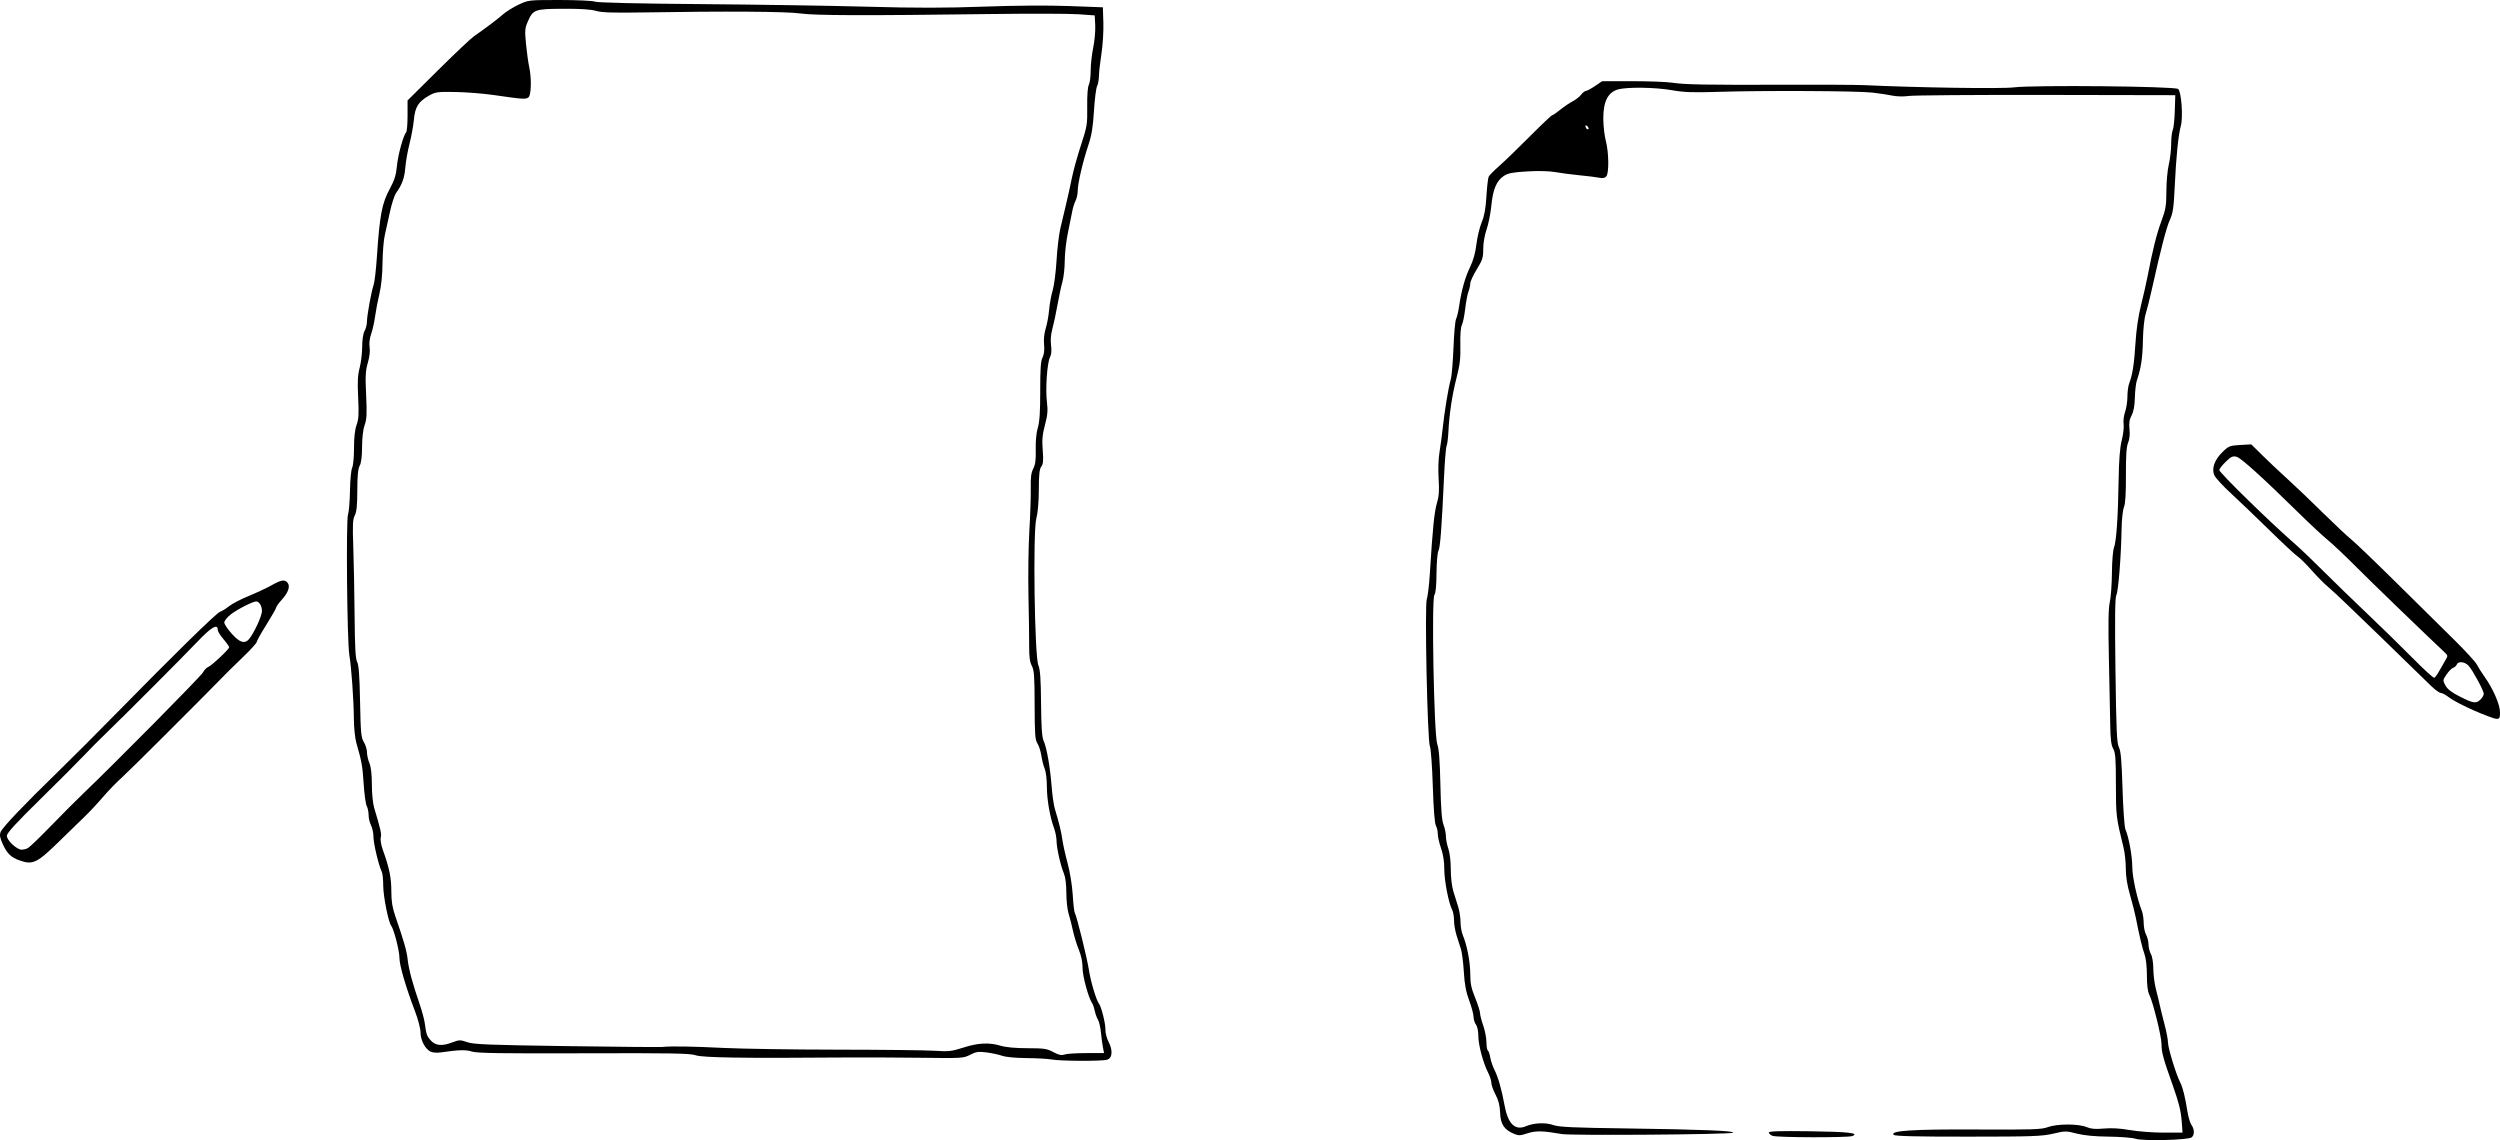 <?xml version="1.0" encoding="UTF-8" standalone="no"?>
<!-- Created with Inkscape (http://www.inkscape.org/) -->

<svg
   xmlns:dc="http://purl.org/dc/elements/1.1/"
   xmlns:cc="http://creativecommons.org/ns#"
   xmlns:rdf="http://www.w3.org/1999/02/22-rdf-syntax-ns#"
   xmlns:svg="http://www.w3.org/2000/svg"
   xmlns="http://www.w3.org/2000/svg"
   xmlns:sodipodi="http://sodipodi.sourceforge.net/DTD/sodipodi-0.dtd"
   xmlns:inkscape="http://www.inkscape.org/namespaces/inkscape"
   width="1540.697"
   height="702.621"
   id="svg2"
   version="1.1"
   inkscape:version="0.48.2 r9819"
   sodipodi:docname="paper_and_pencil.svg">
  <defs
     id="defs4" />
  <sodipodi:namedview
     id="base"
     pagecolor="#ffffff"
     bordercolor="#666666"
     borderopacity="1.0"
     inkscape:pageopacity="0.0"
     inkscape:pageshadow="2"
     inkscape:zoom="0.30071734"
     inkscape:cx="1678.1704"
     inkscape:cy="87.704587"
     inkscape:document-units="px"
     inkscape:current-layer="layer1"
     showgrid="false"
     fit-margin-top="0"
     fit-margin-left="0"
     fit-margin-right="0"
     fit-margin-bottom="0"
     inkscape:window-width="1920"
     inkscape:window-height="1021"
     inkscape:window-x="0"
     inkscape:window-y="27"
     inkscape:window-maximized="1" />
  <g
     inkscape:label="Layer 1"
     inkscape:groupmode="layer"
     id="layer1"
     transform="translate(230.026,-78.094)">
    <g
       id="g4279"
       transform="translate(1682.643,79.809)">
      <path
         sodipodi:nodetypes="sscsscsssccssssccccsssssssssssscsssscccsssc"
         inkscape:connector-curvature="0"
         id="path4238"
         d="m -1900.767,528.484 c -5.155,-1.839 -7.496,-4.134 -10.201,-10.001 -1.731,-3.755 -2.058,-5.537 -1.356,-7.385 1.07,-2.815 13.997,-16.413 35.308,-37.14 8.214,-7.989 24.639,-24.424 36.5,-36.522 35.361,-36.069 61.275,-61.435 63.472,-62.133 1.135,-0.36 3.645,-1.914 5.578,-3.453 1.933,-1.539 7.34,-4.354 12.014,-6.255 4.675,-1.901 10.975,-4.845 14,-6.542 6.174,-3.463 8.197,-3.794 9.989,-1.634 1.785,2.151 0.496,5.97 -3.515,10.409 -1.911,2.115 -3.475,4.284 -3.475,4.819 0,0.535 -2.7,5.279 -6,10.541 -3.3,5.263 -6,10.08 -6,10.704 0,0.625 -3.487,4.5 -7.75,8.611 -4.263,4.112 -8.425,8.165 -9.25,9.008 -19.738,20.16 -61.849,62.162 -66.074,65.902 -3.117,2.76 -8.359,8.167 -11.649,12.017 -3.29,3.85 -8.334,9.25 -11.209,12 -2.875,2.75 -9.725,9.414 -15.221,14.809 -14.313,14.05 -16.758,15.239 -25.162,12.242 z m 5.347,-7.568 c 1.045,-0.559 7.428,-6.718 14.184,-13.686 6.757,-6.968 15.845,-16.073 20.197,-20.233 19.928,-19.051 72.233,-71.973 73.498,-74.365 0.776,-1.466 2.126,-2.906 3,-3.199 2.017,-0.675 13.09,-11.025 13.09,-12.235 0,-0.498 -1.575,-2.746 -3.5,-4.995 -1.925,-2.249 -3.5,-4.778 -3.5,-5.621 0,-4.225 -3.957,-1.903 -13.009,7.635 -8.189,8.628 -44.45,44.975 -54.615,54.745 -4.881,4.692 -11.601,11.442 -14.931,15 -3.331,3.558 -15.368,15.612 -26.75,26.787 -15.187,14.91 -20.694,20.937 -20.694,22.646 0,2.786 6.13,8.536 9.101,8.536 1.117,0 2.886,-0.458 3.93,-1.017 z m 136.196,-128.733 c 2.851,-3.248 7.902,-14.087 7.989,-17.145 0.09,-3.162 -1.647,-6.112 -3.588,-6.095 -2.139,0.019 -11.869,5.014 -15.743,8.082 -2.136,1.692 -3.884,3.89 -3.884,4.884 0,0.994 2.067,4.106 4.593,6.916 4.913,5.464 7.944,6.422 10.634,3.358 z"
         style="fill:#000000" />
      <path
         sodipodi:nodetypes="cccscsscscsccsscccccssscsscccssscccccssccscscscccsscscssccsssscsccssccscscsscscscscscccccccccccscccscsssscccccccccscsccsccsccscsccsscssscssssccsscssscccccsccscsscssccccsscscccsccccccccsccsssccsscsccc"
         inkscape:connector-curvature="0"
         id="path4238-1"
         d="m -1264.504,651.233 c -2.475,-0.44 -9.506,-0.834 -15.624,-0.875 -6.621,-0.044 -12.693,-0.625 -15,-1.434 -2.132,-0.748 -6.483,-1.683 -9.671,-2.078 -4.911,-0.608 -6.436,-0.382 -10,1.48 -4.08,2.133 -4.991,2.187 -30.705,1.836 -14.575,-0.199 -37.075,-0.272 -50,-0.162 -58.478,0.497 -84.281,0.096 -88.44,-1.374 -3.393,-1.199 -14.746,-1.399 -69.06,-1.22 -50.654,0.168 -65.851,-0.068 -68.856,-1.066 -3.663,-1.217 -7.962,-1.098 -19.283,0.535 -2.407,0.347 -5.045,0.112 -6.303,-0.561 -3.324,-1.779 -6.049,-7.045 -6.054,-11.695 0,-2.304 -1.508,-8.112 -3.371,-13 -5.748,-15.082 -9.633,-28.418 -9.633,-33.068 0,-4.34 -3.441,-17.694 -5.11,-19.836 -1.717,-2.201 -4.876,-18.18 -4.883,-24.695 0,-3.72 -0.405,-7.545 -0.89,-8.5 -1.833,-3.604 -5.117,-17.362 -5.123,-21.465 0,-2.349 -0.678,-5.56 -1.5,-7.135 -0.822,-1.575 -1.494,-4.418 -1.494,-6.316 0,-1.898 -0.52,-4.423 -1.156,-5.611 -0.636,-1.188 -1.488,-7.346 -1.893,-13.684 -0.698,-10.904 -1.2,-13.702 -4.554,-25.389 -0.768,-2.676 -1.433,-9.201 -1.478,-14.5 -0.102,-12.006 -1.499,-31.698 -2.812,-39.635 -1.378,-8.325 -2.068,-83.305 -0.796,-86.5 0.547,-1.375 1.092,-7.931 1.21,-14.568 0.118,-6.637 0.725,-13.02 1.347,-14.184 0.626,-1.169 1.133,-6.566 1.133,-12.056 0,-6.577 0.537,-11.421 1.588,-14.316 1.28,-3.527 1.468,-6.8 0.968,-16.876 -0.477,-9.628 -0.268,-13.832 0.912,-18.299 0.843,-3.189 1.548,-9.039 1.567,-13 0.021,-4.348 0.602,-8.192 1.465,-9.701 0.786,-1.375 1.445,-3.953 1.465,-5.73 0.044,-3.983 2.717,-18.698 4.136,-22.77 0.575,-1.65 1.468,-9.3 1.985,-17 1.762,-26.256 3.098,-33.228 8.149,-42.5 2.697,-4.951 3.693,-8.169 4.182,-13.5 0.625,-6.829 3.954,-19.05 5.707,-20.95 0.482,-0.522 0.876,-5.16 0.876,-10.305 l 0,-9.355 18.856,-18.695 c 10.371,-10.282 20.383,-19.734 22.25,-21.004 6.023,-4.097 14.248,-10.295 17.797,-13.411 1.902,-1.67 6.189,-4.328 9.528,-5.908 6.027,-2.851 6.205,-2.872 25.255,-2.872 10.623,-5e-4 20.382,0.454 21.868,1.019 1.666,0.634 26.414,1.208 65.315,1.516 34.448,0.273 80.632,0.993 102.632,1.6 29.742,0.821 48.078,0.808 71.5,-0.048 19.266,-0.705 39.656,-0.849 52.5,-0.37 l 21,0.782 0.304,9.5 c 0.168,5.225 -0.36,13.775 -1.172,19 -0.812,5.225 -1.509,11.438 -1.55,13.806 -0.04,2.369 -0.564,5.224 -1.164,6.345 -0.6,1.121 -1.455,7.958 -1.899,15.194 -0.614,10.002 -1.446,15.062 -3.471,21.11 -3.426,10.237 -6.549,23.651 -6.549,28.133 0,1.931 -0.612,4.726 -1.359,6.211 -0.747,1.485 -1.63,4.275 -1.961,6.2 -0.331,1.925 -1.514,7.775 -2.628,13 -1.114,5.225 -2.031,13.131 -2.039,17.569 -0.01,4.438 -0.644,10.288 -1.416,13 -0.772,2.712 -2.16,9.207 -3.086,14.431 -0.925,5.225 -2.337,11.846 -3.136,14.713 -0.932,3.34 -1.22,6.972 -0.804,10.11 0.429,3.237 0.213,5.707 -0.638,7.287 -1.762,3.271 -2.893,19.651 -1.905,27.61 0.651,5.246 0.414,8.023 -1.208,14.153 -1.598,6.043 -1.886,9.29 -1.385,15.64 0.498,6.314 0.313,8.435 -0.869,10 -1.14,1.508 -1.509,4.925 -1.533,14.187 -0.02,7.658 -0.601,14.36 -1.562,18 -2.146,8.133 -1.06,84.812 1.279,90.299 1.132,2.657 1.534,8.318 1.667,23.5 0.128,14.629 0.548,20.806 1.562,23 1.904,4.12 4.002,16.026 4.934,28 0.428,5.5 1.33,11.8 2.004,14 2.565,8.371 3.978,14.17 4.63,19 0.371,2.75 1.825,9.275 3.232,14.5 1.464,5.441 2.813,13.772 3.157,19.5 0.33,5.5 0.894,10.461 1.252,11.024 1.152,1.81 7.563,27.732 8.722,35.266 1.114,7.242 4.542,18.675 6.247,20.841 1.467,1.862 4.099,12.63 3.936,16.1 -0.084,1.777 0.787,5.073 1.936,7.324 2.775,5.439 2.339,10.128 -1.028,11.056 -3.422,0.944 -28.454,0.825 -34,-0.162 z m 21.19,-3.949 11.06,0 -0.658,-3.25 c -0.362,-1.788 -0.922,-5.95 -1.244,-9.25 -0.322,-3.3 -1.148,-6.907 -1.835,-8.015 -0.688,-1.108 -1.586,-3.583 -1.996,-5.5 -0.411,-1.917 -1.079,-3.935 -1.486,-4.485 -2.256,-3.051 -6.03,-16.727 -6.03,-21.848 0,-3.693 -0.827,-7.734 -2.341,-11.432 -1.287,-3.146 -2.911,-8.42 -3.608,-11.72 -0.697,-3.3 -1.894,-7.993 -2.659,-10.428 -0.765,-2.436 -1.391,-8.187 -1.391,-12.782 0,-5.199 -0.572,-9.723 -1.515,-11.979 -2.07,-4.954 -4.476,-15.644 -4.529,-20.123 -0.024,-2.028 -0.701,-5.488 -1.505,-7.688 -2.604,-7.132 -4.45,-17.821 -4.451,-25.782 -4e-4,-4.28 -0.609,-9.238 -1.352,-11.017 -0.743,-1.779 -1.682,-5.44 -2.086,-8.135 -0.404,-2.695 -1.484,-6.043 -2.398,-7.441 -1.415,-2.16 -1.67,-5.693 -1.707,-23.583 -0.037,-17.753 -0.307,-21.536 -1.728,-24.2 -1.227,-2.3 -1.672,-5.559 -1.64,-12 0.024,-4.863 -0.172,-18.967 -0.437,-31.342 -0.265,-12.375 -0.013,-30.375 0.559,-40 0.572,-9.625 0.959,-21.413 0.861,-26.195 -0.135,-6.544 0.246,-9.512 1.54,-12 1.293,-2.486 1.669,-5.412 1.518,-11.805 -0.124,-5.247 0.371,-10.393 1.296,-13.444 1.092,-3.607 1.491,-9.74 1.473,-22.677 -0.018,-13.557 0.317,-18.398 1.425,-20.556 0.961,-1.873 1.28,-4.553 0.947,-7.963 -0.311,-3.183 0.079,-6.991 1.025,-10 0.84,-2.673 1.777,-7.784 2.081,-11.359 0.305,-3.575 1.289,-8.975 2.187,-12 0.898,-3.025 1.978,-11.35 2.399,-18.5 0.421,-7.15 1.453,-15.925 2.292,-19.5 0.839,-3.575 2.439,-10.325 3.554,-15 1.116,-4.675 2.753,-12.1 3.639,-16.5 0.886,-4.4 3.397,-13.446 5.58,-20.102 3.757,-11.453 3.962,-12.714 3.827,-23.546 -0.087,-6.957 0.306,-12.283 1.001,-13.583 0.629,-1.176 1.144,-5.112 1.144,-8.746 0,-3.634 0.696,-9.978 1.547,-14.097 0.851,-4.119 1.413,-10.287 1.25,-13.708 l -0.297,-6.219 -10,-0.714 c -5.5,-0.393 -30.025,-0.451 -54.5,-0.129 -77.597,1.02 -107.92,0.925 -117,-0.366 -8.568,-1.219 -45.637,-1.461 -96.388,-0.629 -19.158,0.314 -25.95,0.092 -29.5,-0.965 -3.122,-0.929 -9.667,-1.344 -20.255,-1.285 -17.728,0.1 -18.524,0.401 -21.939,8.31 -1.587,3.675 -1.705,5.424 -0.913,13.5 0.501,5.103 1.36,11.303 1.909,13.778 1.567,7.061 1.351,17.534 -0.39,18.98 -1.6,1.328 -3.339,1.213 -21.524,-1.424 -6.325,-0.917 -16.9,-1.755 -23.5,-1.862 -11.147,-0.18 -12.313,-0.016 -16.411,2.306 -6.414,3.635 -8.469,6.947 -9.193,14.816 -0.338,3.676 -1.541,10.284 -2.673,14.684 -1.132,4.4 -2.302,11.025 -2.6,14.722 -0.526,6.517 -2.004,10.59 -5.726,15.778 -0.987,1.375 -2.666,6.55 -3.732,11.5 -1.066,4.95 -2.51,11.475 -3.209,14.5 -0.699,3.025 -1.321,10.675 -1.381,17 -0.069,7.241 -0.775,14.278 -1.904,19 -0.987,4.125 -2.193,10.425 -2.68,14 -0.487,3.575 -1.581,8.462 -2.432,10.86 -0.955,2.692 -1.316,5.8 -0.944,8.124 0.37,2.316 -0.057,6.024 -1.11,9.64 -1.428,4.902 -1.601,8.198 -1.039,19.876 0.551,11.447 0.388,14.798 -0.895,18.376 -0.976,2.723 -1.582,7.822 -1.604,13.5 -0.023,6.018 -0.522,9.975 -1.465,11.624 -1.025,1.794 -1.439,6.07 -1.465,15.136 -0.026,9.335 -0.433,13.384 -1.557,15.5 -1.261,2.373 -1.421,5.696 -0.932,19.364 0.324,9.075 0.691,28.2 0.814,42.5 0.17,19.718 0.553,26.597 1.586,28.472 0.991,1.798 1.476,8.432 1.781,24.346 0.371,19.369 0.64,22.236 2.342,25.028 1.058,1.734 1.925,4.561 1.927,6.282 0,1.72 0.679,4.743 1.504,6.718 0.98,2.345 1.5,6.918 1.5,13.184 0,5.365 0.621,11.661 1.408,14.282 4.074,13.559 4.645,16.127 4.084,18.361 -0.352,1.403 0.226,4.744 1.364,7.881 3.878,10.694 5.143,16.873 5.139,25.1 0,6.235 0.606,10.116 2.411,15.346 5.509,15.967 7.027,21.302 7.683,27 0.713,6.196 2.964,14.553 7.392,27.436 1.405,4.09 2.801,9.265 3.1,11.5 0.957,7.135 1.321,8.167 3.847,10.892 2.94,3.173 6.913,3.471 13.372,1.004 4.038,-1.542 4.717,-1.546 9.033,-0.054 3.96,1.369 13.225,1.736 61.167,2.418 31.075,0.442 57.625,0.678 59,0.524 5.167,-0.578 18.144,-0.373 38,0.601 11.275,0.553 42.971,1.03 70.434,1.059 27.464,0.029 54.239,0.337 59.5,0.684 8.573,0.565 10.395,0.363 17.566,-1.954 9.1,-2.941 15.991,-3.275 23.091,-1.121 3.114,0.945 9.12,1.493 16.424,1.5 10.214,0.01 12.02,0.281 15.98,2.399 3.363,1.799 5.04,2.169 6.8,1.5 1.284,-0.488 7.312,-0.888 13.395,-0.888 z"
         style="fill:#000000" />
      <path
         sodipodi:nodetypes="ccsssccssccsscsssssscsscccsccscssccccscsssssssscc"
         inkscape:connector-curvature="0"
         id="path4238-0"
         d="m -387.972,436.168 c -6.325,-2.772 -13.161,-6.341 -15.191,-7.933 -2.03,-1.592 -4.39,-2.894 -5.244,-2.894 -0.854,0 -3.53,-1.913 -5.948,-4.25 -2.417,-2.337 -16.782,-16.306 -31.921,-31.042 -15.139,-14.736 -29.252,-28.156 -31.361,-29.824 -2.109,-1.668 -6.671,-6.245 -10.137,-10.172 -3.466,-3.927 -7.498,-7.924 -8.959,-8.883 -1.461,-0.959 -9.213,-8.175 -17.227,-16.036 -8.014,-7.861 -18.703,-18.097 -23.754,-22.747 -5.051,-4.649 -9.715,-9.735 -10.364,-11.302 -1.712,-4.132 0.189,-9.444 5.092,-14.232 3.78,-3.691 4.493,-3.975 10.878,-4.336 l 6.833,-0.386 6.944,6.854 c 3.819,3.77 10.678,10.229 15.243,14.354 4.565,4.125 14.229,13.35 21.475,20.5 7.247,7.15 15.248,14.671 17.782,16.713 2.533,2.042 15.125,14.12 27.983,26.84 12.857,12.72 28.936,28.599 35.73,35.287 6.794,6.688 13.04,13.51 13.879,15.16 0.839,1.65 2.972,5.025 4.739,7.5 5.214,7.303 9.528,17.186 9.528,21.829 0,3.679 -0.266,4.163 -2.25,4.104 -1.238,-0.037 -7.425,-2.334 -13.75,-5.106 z m 4,-6.827 c 1.1,-1.1 2,-2.659 2,-3.466 0,-1.908 -6.737,-14.382 -9.335,-17.284 -2.276,-2.543 -6.443,-2.993 -7.289,-0.788 -0.308,0.804 -1.307,1.703 -2.219,1.998 -0.912,0.295 -2.753,2.148 -4.092,4.119 -2.381,3.503 -2.396,3.653 -0.696,6.81 1.236,2.294 3.82,4.278 8.934,6.86 8.387,4.234 9.992,4.455 12.696,1.751 z m -25.029,-18.261 c 1.391,-2.537 3.102,-5.531 3.802,-6.653 1.081,-1.733 0.99,-2.307 -0.605,-3.813 -15.64,-14.767 -45.323,-43.466 -54.708,-52.894 -6.636,-6.667 -14.517,-14.118 -17.513,-16.558 -2.996,-2.44 -10.847,-9.738 -17.447,-16.217 -23.411,-22.982 -36.107,-34.467 -38.869,-35.16 -2.351,-0.59 -3.396,-0.102 -6.708,3.132 -2.158,2.107 -3.923,4.371 -3.923,5.031 0,1.636 31.688,32.573 47,45.886 3.025,2.63 10.731,10.008 17.125,16.394 6.394,6.387 18.499,18.138 26.901,26.113 8.402,7.975 20.946,20.236 27.875,27.248 6.929,7.011 13.036,12.603 13.57,12.426 0.534,-0.177 2.109,-2.397 3.5,-4.935 z"
         style="fill:#000000" />
      <path
         sodipodi:nodetypes="ccccccsccscccssccssccsssccssccssscscccsscsccscscsssssscccscsccccsccsccsscsccccssssscscscscsccscsscsssssssscccccsccccssscsccscscccsccsscsscsssccsscccscsccssscscccscssccscsccscssccccssccccccsssscsscc"
         inkscape:connector-curvature="0"
         id="path4238-9"
         d="m -596.582,700.081 c -1.925,-0.641 -9.35,-1.231 -16.5,-1.311 -8.702,-0.097 -15.239,-0.724 -19.773,-1.895 -6.485,-1.675 -7.102,-1.672 -14.5,0.069 -6.858,1.614 -12.757,1.821 -52.427,1.839 -31.988,0.015 -45.022,-0.302 -45.833,-1.113 -2.584,-2.585 11.768,-3.505 51.501,-3.301 33.989,0.174 39.598,-0.011 43.408,-1.433 5.722,-2.136 18.891,-2.177 23.906,-0.075 2.789,1.169 5.466,1.397 10.718,0.914 4.648,-0.427 10.024,-0.112 16,0.939 4.95,0.871 14.282,1.584 20.737,1.586 l 11.737,0 -0.587,-7.75 c -0.427,-5.647 -1.893,-11.413 -5.4,-21.25 -5.98,-16.772 -6.976,-20.428 -6.982,-25.642 -0.01,-4.667 -5.345,-26.18 -7.559,-30.462 -0.948,-1.834 -1.446,-5.905 -1.446,-11.826 0,-5.305 -0.58,-10.585 -1.406,-12.8 -1.352,-3.624 -3.4,-12.212 -5.43,-22.77 -0.529,-2.75 -2.132,-9.047 -3.563,-13.993 -1.739,-6.011 -2.601,-11.404 -2.601,-16.265 0,-4 -0.638,-9.853 -1.418,-13.007 -4.513,-18.256 -4.685,-19.683 -4.686,-38.809 -9e-4,-15.883 -0.277,-19.563 -1.653,-22 -1.233,-2.185 -1.696,-5.838 -1.829,-14.426 -0.098,-6.325 -0.47,-24.775 -0.829,-41 -0.476,-21.569 -0.325,-30.979 0.562,-35 0.667,-3.025 1.255,-11.125 1.306,-18 0.051,-6.875 0.612,-13.85 1.247,-15.5 1.49,-3.875 2.496,-18.364 2.866,-41.311 0.208,-12.903 0.788,-20.273 1.962,-24.954 0.916,-3.654 1.423,-8.142 1.125,-9.975 -0.297,-1.833 0.109,-5.173 0.902,-7.422 0.794,-2.249 1.443,-6.479 1.443,-9.399 0,-2.92 0.483,-6.576 1.074,-8.124 2.071,-5.43 3.088,-11.929 3.885,-24.815 0.507,-8.21 1.752,-16.766 3.378,-23.221 1.416,-5.622 3.251,-13.722 4.077,-18 3.195,-16.546 5.585,-26.091 8.528,-34.058 2.664,-7.213 3.06,-9.594 3.074,-18.5 0.01,-5.622 0.668,-12.921 1.464,-16.221 0.797,-3.3 1.465,-9.067 1.484,-12.816 0.02,-3.749 0.459,-7.608 0.978,-8.576 0.518,-0.968 1.081,-6.194 1.25,-11.613 l 0.308,-9.853 -79.5,-0.152 c -43.725,-0.084 -81.891,0.203 -84.814,0.637 -3.057,0.454 -7.304,0.367 -10,-0.205 -2.578,-0.546 -8.11,-1.391 -12.294,-1.876 -9.107,-1.056 -67.552,-1.341 -94.892,-0.463 -15.61,0.502 -21.296,0.307 -28.5,-0.976 -10.521,-1.873 -28.099,-2.108 -33.631,-0.451 -6.048,1.812 -8.869,7.448 -8.869,17.722 0,4.413 0.69,10.633 1.534,13.822 1.879,7.104 2.07,19.867 0.329,21.964 -0.87,1.048 -2.175,1.308 -4.306,0.857 -1.681,-0.356 -7.107,-1.035 -12.057,-1.51 -4.95,-0.474 -11.7,-1.357 -15,-1.961 -3.671,-0.672 -10.389,-0.841 -17.309,-0.436 -9.129,0.535 -11.924,1.072 -14.5,2.786 -4.518,3.007 -6.714,8.237 -7.699,18.336 -0.47,4.819 -1.786,11.42 -2.923,14.668 -1.218,3.479 -2.069,8.411 -2.069,12 -5e-4,5.358 -0.483,6.878 -3.999,12.594 -2.199,3.575 -3.999,7.483 -3.999,8.685 -4e-4,1.202 -0.499,3.452 -1.107,5 -0.609,1.548 -1.516,6.346 -2.017,10.662 -0.501,4.316 -1.429,8.816 -2.062,10 -0.704,1.315 -1.061,6.11 -0.919,12.327 0.188,8.196 -0.261,12.085 -2.311,20 -2.713,10.477 -4.537,22.573 -5.066,33.603 -0.179,3.728 -0.676,7.553 -1.105,8.5 -0.429,0.947 -1.139,9.598 -1.577,19.223 -1.428,31.327 -2.352,43.464 -3.464,45.5 -0.601,1.1 -1.129,7.322 -1.173,13.826 -0.052,7.636 -0.507,12.34 -1.284,13.276 -1.871,2.254 -0.276,86.424 1.741,91.898 1.056,2.865 1.606,9.959 1.938,25 0.335,15.166 0.873,22.047 1.935,24.77 0.809,2.074 1.47,5.28 1.47,7.124 0,1.845 0.675,5.267 1.5,7.606 0.882,2.499 1.5,7.751 1.5,12.742 0,5.006 0.66,10.597 1.608,13.624 0.885,2.824 2.237,7.159 3.005,9.634 0.768,2.475 1.395,6.622 1.392,9.216 0,2.594 0.618,6.194 1.379,8 2.605,6.182 4.617,16.611 4.62,23.948 0,5.841 0.614,8.834 3,14.69 1.648,4.045 3.011,8.319 3.029,9.5 0.018,1.181 0.903,4.621 1.967,7.646 1.064,3.025 1.949,7.611 1.967,10.191 0.018,2.58 0.424,4.933 0.901,5.228 0.478,0.295 1.142,2.234 1.476,4.309 0.334,2.075 1.531,5.572 2.661,7.772 2.156,4.199 4.44,12.251 6.1,21.5 2.07,11.54 6.463,15.89 13.181,13.055 5.024,-2.12 12.151,-2.423 16.933,-0.72 3.463,1.233 12.207,1.631 45.781,2.085 45.479,0.614 66.913,1.49 64.842,2.648 -1.944,1.088 -99.588,1.827 -105.427,0.799 -11.622,-2.047 -16.077,-2.14 -21.188,-0.443 -4.455,1.48 -5.442,1.51 -8.388,0.255 -5.997,-2.553 -8.189,-5.916 -8.437,-12.945 -0.158,-4.46 -0.958,-7.635 -2.811,-11.154 -1.425,-2.706 -2.591,-5.992 -2.591,-7.302 0,-1.31 -0.861,-4.047 -1.914,-6.08 -3.075,-5.942 -6.116,-17.286 -6.1,-22.757 0.01,-2.921 -0.606,-5.879 -1.454,-7 -0.807,-1.068 -1.492,-3.291 -1.521,-4.941 -0.029,-1.65 -1.237,-6.15 -2.684,-10 -1.933,-5.144 -2.801,-9.784 -3.271,-17.5 -0.352,-5.775 -1.144,-12.075 -1.76,-14 -0.616,-1.925 -1.836,-5.75 -2.712,-8.5 -0.876,-2.75 -1.591,-6.942 -1.589,-9.316 0,-2.374 -0.492,-5.245 -1.101,-6.381 -2.171,-4.056 -4.894,-18.052 -4.894,-25.151 0,-4.658 -0.71,-9.241 -2,-12.912 -1.1,-3.13 -2,-7.081 -2,-8.781 0,-1.7 -0.536,-4.074 -1.192,-5.275 -0.751,-1.377 -1.446,-10.315 -1.879,-24.184 -0.38,-12.166 -1.178,-23.118 -1.786,-24.5 -1.563,-3.556 -3.314,-87.495 -1.897,-90.937 0.58,-1.409 1.43,-8.638 1.889,-16.063 1.689,-27.339 2.727,-37.627 4.338,-43 1.271,-4.239 1.51,-7.678 1.041,-15 -0.36,-5.624 -0.132,-12.356 0.558,-16.5 0.642,-3.85 1.514,-10.375 1.939,-14.5 1.03,-9.994 3.615,-25.657 4.951,-30 0.592,-1.925 1.355,-10.7 1.694,-19.5 0.339,-8.8 1.064,-16.867 1.61,-17.927 0.546,-1.06 1.362,-4.435 1.813,-7.5 1.484,-10.081 3.718,-18.131 6.77,-24.399 2.011,-4.13 3.321,-8.823 3.957,-14.174 0.522,-4.4 1.981,-10.475 3.242,-13.5 1.654,-3.968 2.468,-8.425 2.922,-16 0.346,-5.775 0.966,-11.218 1.377,-12.096 0.411,-0.878 3.273,-3.803 6.36,-6.5 3.087,-2.697 11.546,-10.867 18.798,-18.154 7.252,-7.287 13.546,-13.25 13.987,-13.25 0.441,0 2.647,-1.509 4.904,-3.352 2.257,-1.844 5.661,-4.155 7.566,-5.136 1.905,-0.981 4.3,-2.847 5.323,-4.148 1.023,-1.3 2.389,-2.372 3.037,-2.382 0.648,-0.01 3.158,-1.36 5.578,-3 l 4.401,-2.982 18.6,0.01 c 10.23,0 21.299,0.426 24.599,0.937 7.647,1.185 20.507,1.414 70,1.25 22,-0.073 43.6,0.035 48,0.241 33.458,1.566 84.939,2.34 92.455,1.391 12.13,-1.533 99.299,-0.69 101.311,0.98 1.978,1.642 3.127,17.262 1.669,22.694 -1.584,5.901 -2.906,18.943 -3.752,37 -0.633,13.51 -1.105,16.778 -3.031,21 -2.114,4.631 -5.673,18.367 -11.143,43 -1.221,5.5 -2.899,12.182 -3.728,14.849 -0.899,2.892 -1.597,9.552 -1.728,16.5 -0.205,10.808 -1.167,17.14 -3.744,24.651 -0.566,1.65 -1.111,6.375 -1.211,10.5 -0.123,5.055 -0.778,8.62 -2.01,10.934 -1.36,2.554 -1.694,4.739 -1.303,8.525 0.333,3.23 0.015,6.305 -0.872,8.414 -1.018,2.421 -1.38,7.846 -1.333,19.976 0.044,11.391 -0.338,17.6 -1.21,19.652 -0.709,1.667 -1.357,7.664 -1.461,13.5 -0.303,17.1 -1.981,38.341 -3.211,40.636 -0.836,1.56 -0.987,14.095 -0.559,46.5 0.491,37.171 0.836,44.85 2.126,47.364 1.181,2.299 1.702,8.259 2.229,25.5 0.379,12.375 1.173,23.625 1.765,25 2.102,4.88 4.247,16.596 4.244,23.178 0,6.101 2.925,19.585 5.892,27.137 0.608,1.548 1.122,4.923 1.141,7.5 0.02,2.577 0.679,5.81 1.465,7.185 0.786,1.375 1.461,4.075 1.5,6 0.039,1.925 0.714,4.625 1.5,6 0.825,1.442 1.444,5.267 1.465,9.04 0.019,3.597 0.74,9.222 1.6,12.5 0.861,3.278 1.94,7.76 2.399,9.96 0.459,2.2 1.78,7.559 2.935,11.91 1.155,4.351 2.1,9.319 2.1,11.04 0,3.36 5.016,19.745 7.536,24.619 1.61,3.114 2.966,8.589 4.52,18.256 0.515,3.204 1.613,6.792 2.44,7.973 1.884,2.69 1.933,6.101 0.108,7.615 -2.007,1.665 -30.093,2.367 -34.605,0.865 z M -934.399,76.087 c -0.718,-0.718 -1.183,-0.777 -1.183,-0.15 0,1.335 1.183,2.517 1.85,1.85 0.284,-0.284 -0.016,-1.049 -0.667,-1.7 z M -820.332,698.272 c -1.238,-0.497 -2.25,-1.414 -2.25,-2.036 0,-0.822 6.914,-1.036 25.25,-0.782 23.927,0.332 30.875,1.115 26.184,2.952 -2.745,1.075 -46.472,0.957 -49.184,-0.133 z"
         style="fill:#000000" />
    </g>
  </g>
</svg>

